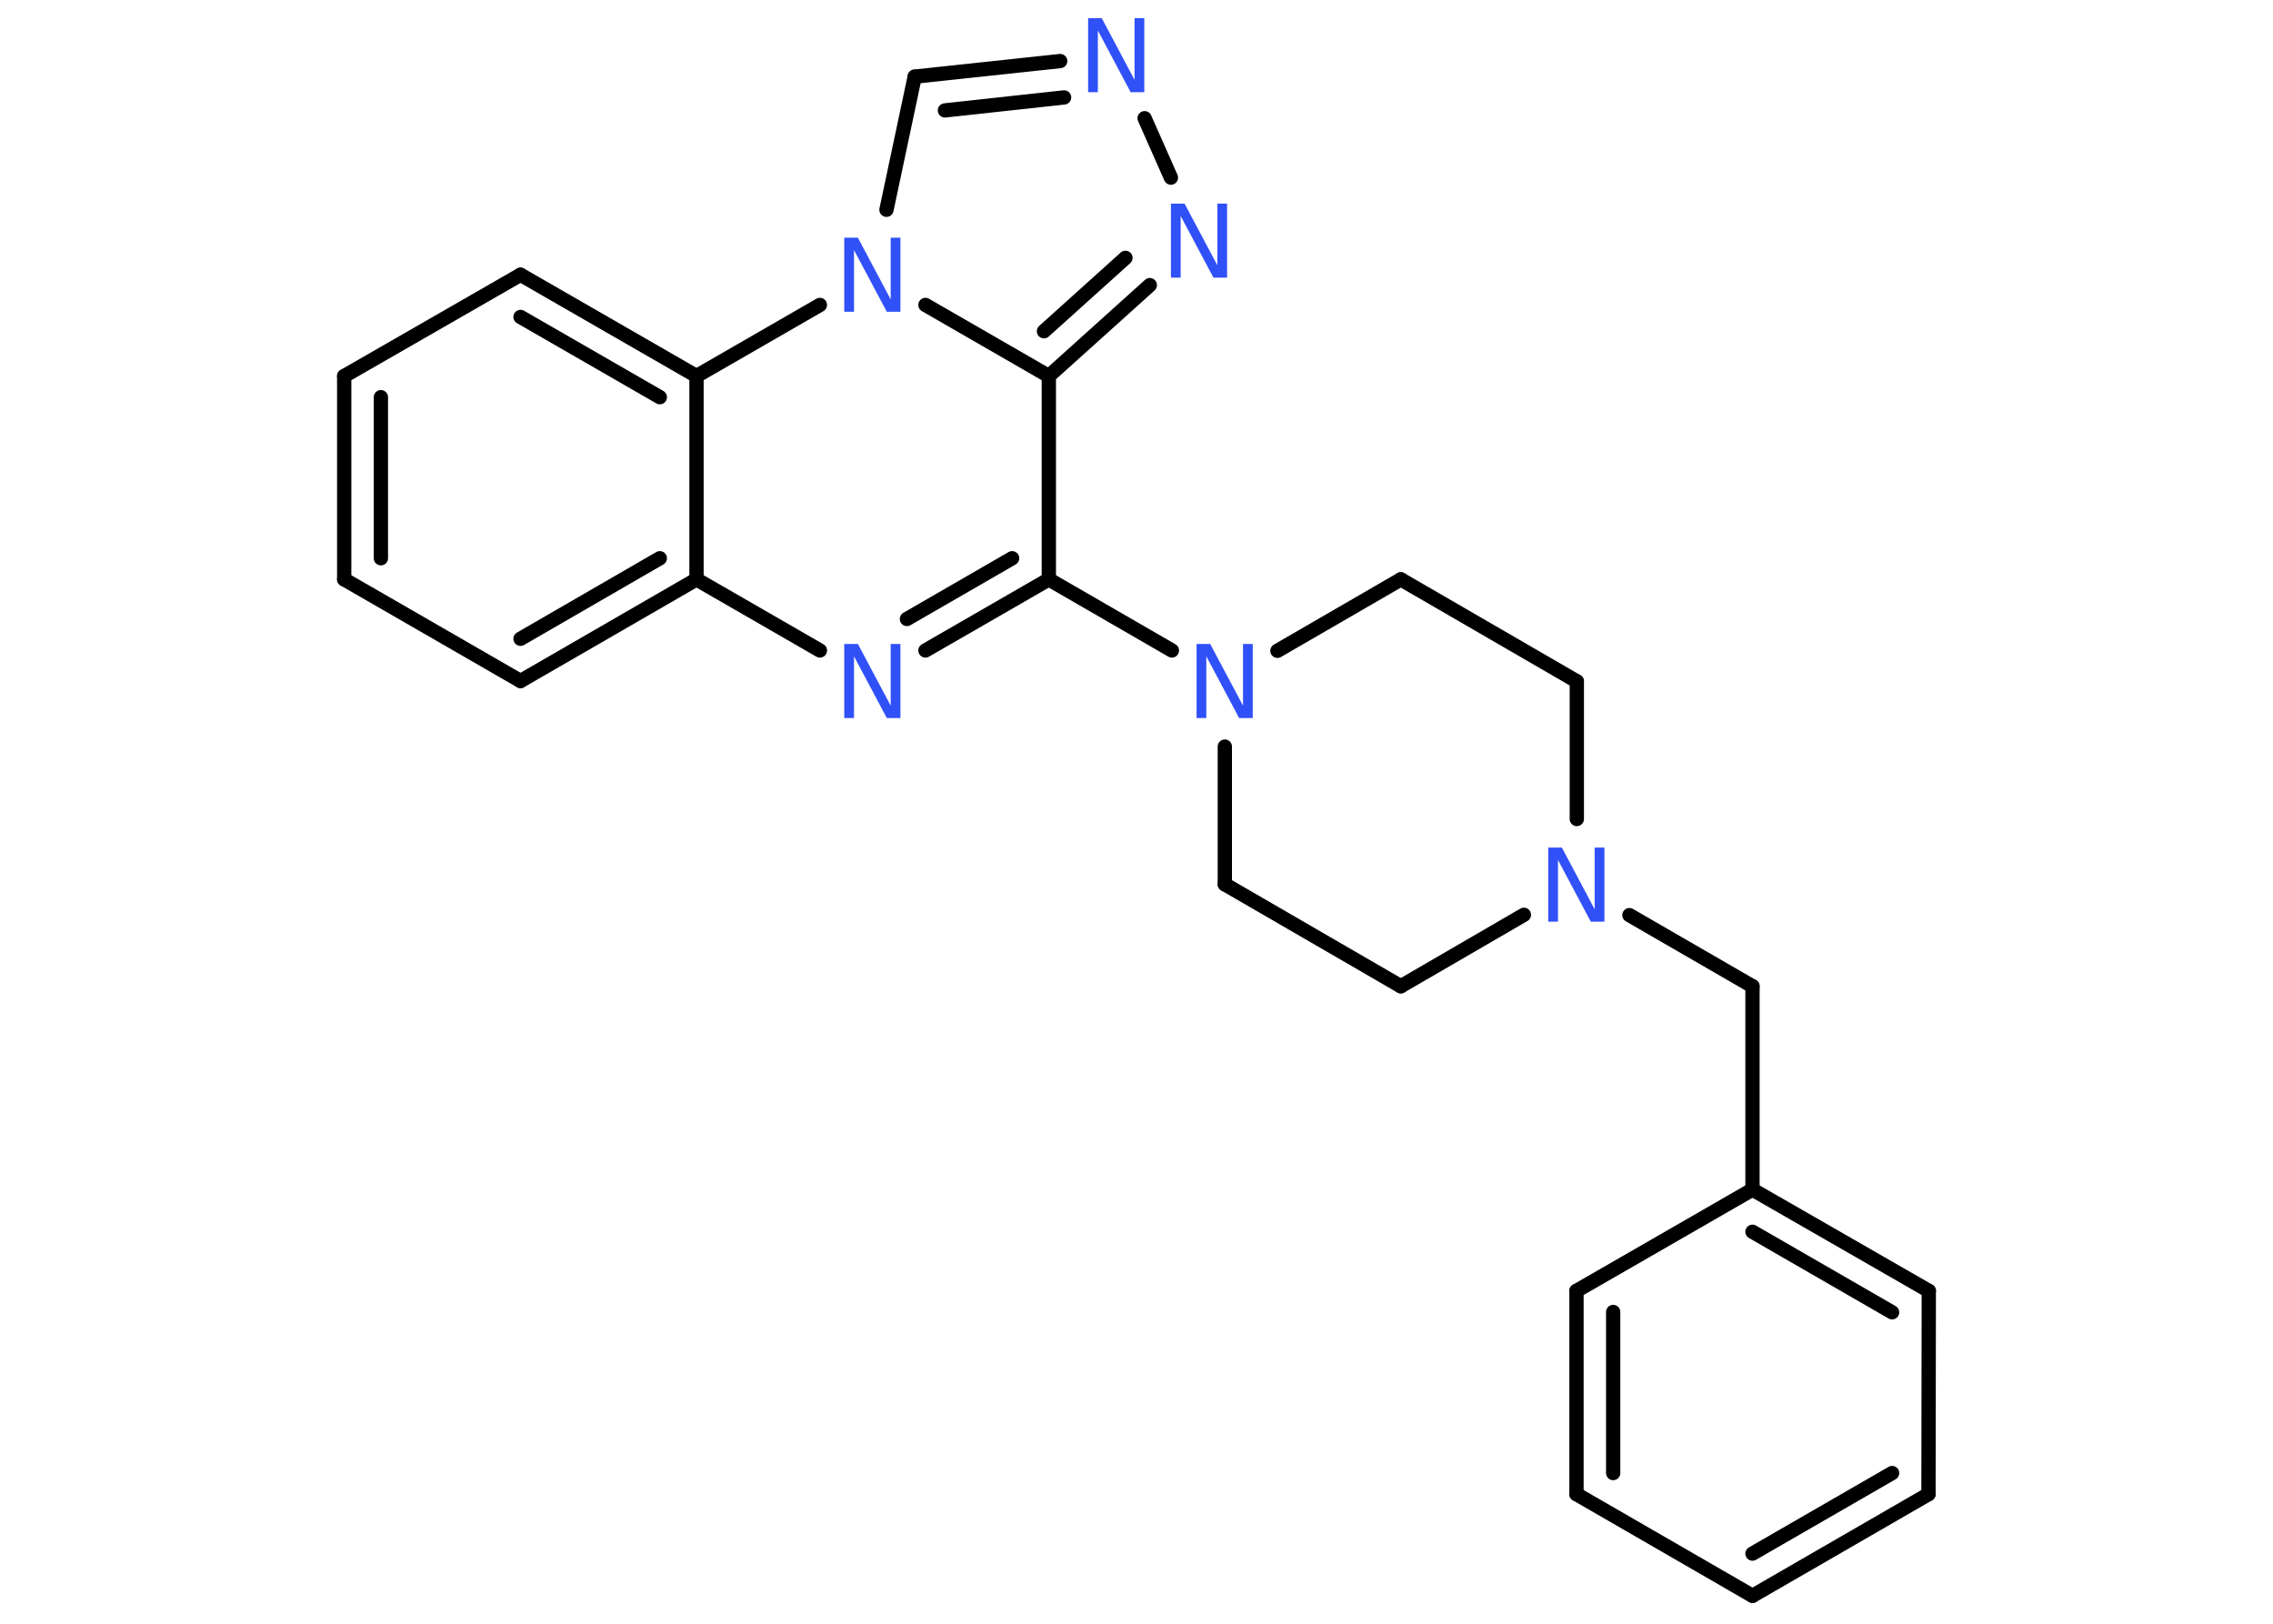 <?xml version='1.0' encoding='UTF-8'?>
<!DOCTYPE svg PUBLIC "-//W3C//DTD SVG 1.1//EN" "http://www.w3.org/Graphics/SVG/1.1/DTD/svg11.dtd">
<svg version='1.2' xmlns='http://www.w3.org/2000/svg' xmlns:xlink='http://www.w3.org/1999/xlink' width='70.0mm' height='50.0mm' viewBox='0 0 70.0 50.0'>
  <desc>Generated by the Chemistry Development Kit (http://github.com/cdk)</desc>
  <g stroke-linecap='round' stroke-linejoin='round' stroke='#000000' stroke-width='.44' fill='#3050F8'>
    <rect x='.0' y='.0' width='70.0' height='50.0' fill='#FFFFFF' stroke='none'/>
    <g id='mol1' class='mol'>
      <g id='mol1bnd1' class='bond'>
        <line x1='53.97' y1='49.14' x2='59.39' y2='46.01'/>
        <line x1='53.97' y1='47.84' x2='58.27' y2='45.36'/>
      </g>
      <line id='mol1bnd2' class='bond' x1='59.39' y1='46.01' x2='59.4' y2='39.75'/>
      <g id='mol1bnd3' class='bond'>
        <line x1='59.4' y1='39.75' x2='53.97' y2='36.63'/>
        <line x1='58.27' y1='40.41' x2='53.97' y2='37.93'/>
      </g>
      <line id='mol1bnd4' class='bond' x1='53.97' y1='36.63' x2='53.97' y2='30.37'/>
      <line id='mol1bnd5' class='bond' x1='53.97' y1='30.37' x2='50.18' y2='28.18'/>
      <line id='mol1bnd6' class='bond' x1='48.56' y1='25.22' x2='48.56' y2='20.98'/>
      <line id='mol1bnd7' class='bond' x1='48.56' y1='20.98' x2='43.14' y2='17.84'/>
      <line id='mol1bnd8' class='bond' x1='43.14' y1='17.84' x2='39.34' y2='20.04'/>
      <line id='mol1bnd9' class='bond' x1='36.09' y1='20.03' x2='32.3' y2='17.84'/>
      <g id='mol1bnd10' class='bond'>
        <line x1='28.5' y1='20.03' x2='32.3' y2='17.84'/>
        <line x1='27.93' y1='19.06' x2='31.17' y2='17.19'/>
      </g>
      <line id='mol1bnd11' class='bond' x1='25.25' y1='20.03' x2='21.45' y2='17.84'/>
      <g id='mol1bnd12' class='bond'>
        <line x1='16.03' y1='20.97' x2='21.45' y2='17.84'/>
        <line x1='16.03' y1='19.67' x2='20.32' y2='17.19'/>
      </g>
      <line id='mol1bnd13' class='bond' x1='16.03' y1='20.97' x2='10.6' y2='17.84'/>
      <g id='mol1bnd14' class='bond'>
        <line x1='10.6' y1='11.58' x2='10.6' y2='17.84'/>
        <line x1='11.73' y1='12.23' x2='11.73' y2='17.19'/>
      </g>
      <line id='mol1bnd15' class='bond' x1='10.6' y1='11.58' x2='16.03' y2='8.46'/>
      <g id='mol1bnd16' class='bond'>
        <line x1='21.45' y1='11.58' x2='16.03' y2='8.46'/>
        <line x1='20.32' y1='12.23' x2='16.03' y2='9.76'/>
      </g>
      <line id='mol1bnd17' class='bond' x1='21.45' y1='17.84' x2='21.45' y2='11.58'/>
      <line id='mol1bnd18' class='bond' x1='21.45' y1='11.58' x2='25.25' y2='9.39'/>
      <line id='mol1bnd19' class='bond' x1='27.3' y1='6.46' x2='28.17' y2='2.36'/>
      <g id='mol1bnd20' class='bond'>
        <line x1='32.65' y1='1.88' x2='28.17' y2='2.36'/>
        <line x1='32.77' y1='3.0' x2='29.1' y2='3.4'/>
      </g>
      <line id='mol1bnd21' class='bond' x1='35.25' y1='3.64' x2='36.06' y2='5.47'/>
      <g id='mol1bnd22' class='bond'>
        <line x1='32.3' y1='11.58' x2='35.41' y2='8.78'/>
        <line x1='32.15' y1='10.2' x2='34.66' y2='7.94'/>
      </g>
      <line id='mol1bnd23' class='bond' x1='32.3' y1='17.84' x2='32.3' y2='11.58'/>
      <line id='mol1bnd24' class='bond' x1='28.5' y1='9.39' x2='32.3' y2='11.58'/>
      <line id='mol1bnd25' class='bond' x1='37.72' y1='22.99' x2='37.72' y2='27.23'/>
      <line id='mol1bnd26' class='bond' x1='37.72' y1='27.23' x2='43.14' y2='30.37'/>
      <line id='mol1bnd27' class='bond' x1='46.93' y1='28.17' x2='43.14' y2='30.37'/>
      <line id='mol1bnd28' class='bond' x1='53.97' y1='36.63' x2='48.55' y2='39.75'/>
      <g id='mol1bnd29' class='bond'>
        <line x1='48.55' y1='39.75' x2='48.55' y2='46.01'/>
        <line x1='49.68' y1='40.4' x2='49.68' y2='45.36'/>
      </g>
      <line id='mol1bnd30' class='bond' x1='53.97' y1='49.14' x2='48.55' y2='46.01'/>
      <path id='mol1atm6' class='atom' d='M47.69 26.1h.41l1.01 1.9v-1.9h.3v2.28h-.42l-1.01 -1.9v1.9h-.3v-2.28z' stroke='none'/>
      <path id='mol1atm9' class='atom' d='M36.86 19.83h.41l1.01 1.9v-1.9h.3v2.28h-.42l-1.01 -1.9v1.9h-.3v-2.28z' stroke='none'/>
      <path id='mol1atm11' class='atom' d='M26.01 19.83h.41l1.01 1.9v-1.9h.3v2.28h-.42l-1.01 -1.9v1.9h-.3v-2.28z' stroke='none'/>
      <path id='mol1atm18' class='atom' d='M26.01 7.32h.41l1.01 1.9v-1.9h.3v2.28h-.42l-1.01 -1.9v1.9h-.3v-2.28z' stroke='none'/>
      <path id='mol1atm20' class='atom' d='M33.52 .56h.41l1.01 1.9v-1.9h.3v2.28h-.42l-1.01 -1.9v1.9h-.3v-2.28z' stroke='none'/>
      <path id='mol1atm21' class='atom' d='M36.07 6.27h.41l1.01 1.9v-1.9h.3v2.28h-.42l-1.01 -1.9v1.9h-.3v-2.28z' stroke='none'/>
    </g>
  </g>
</svg>
